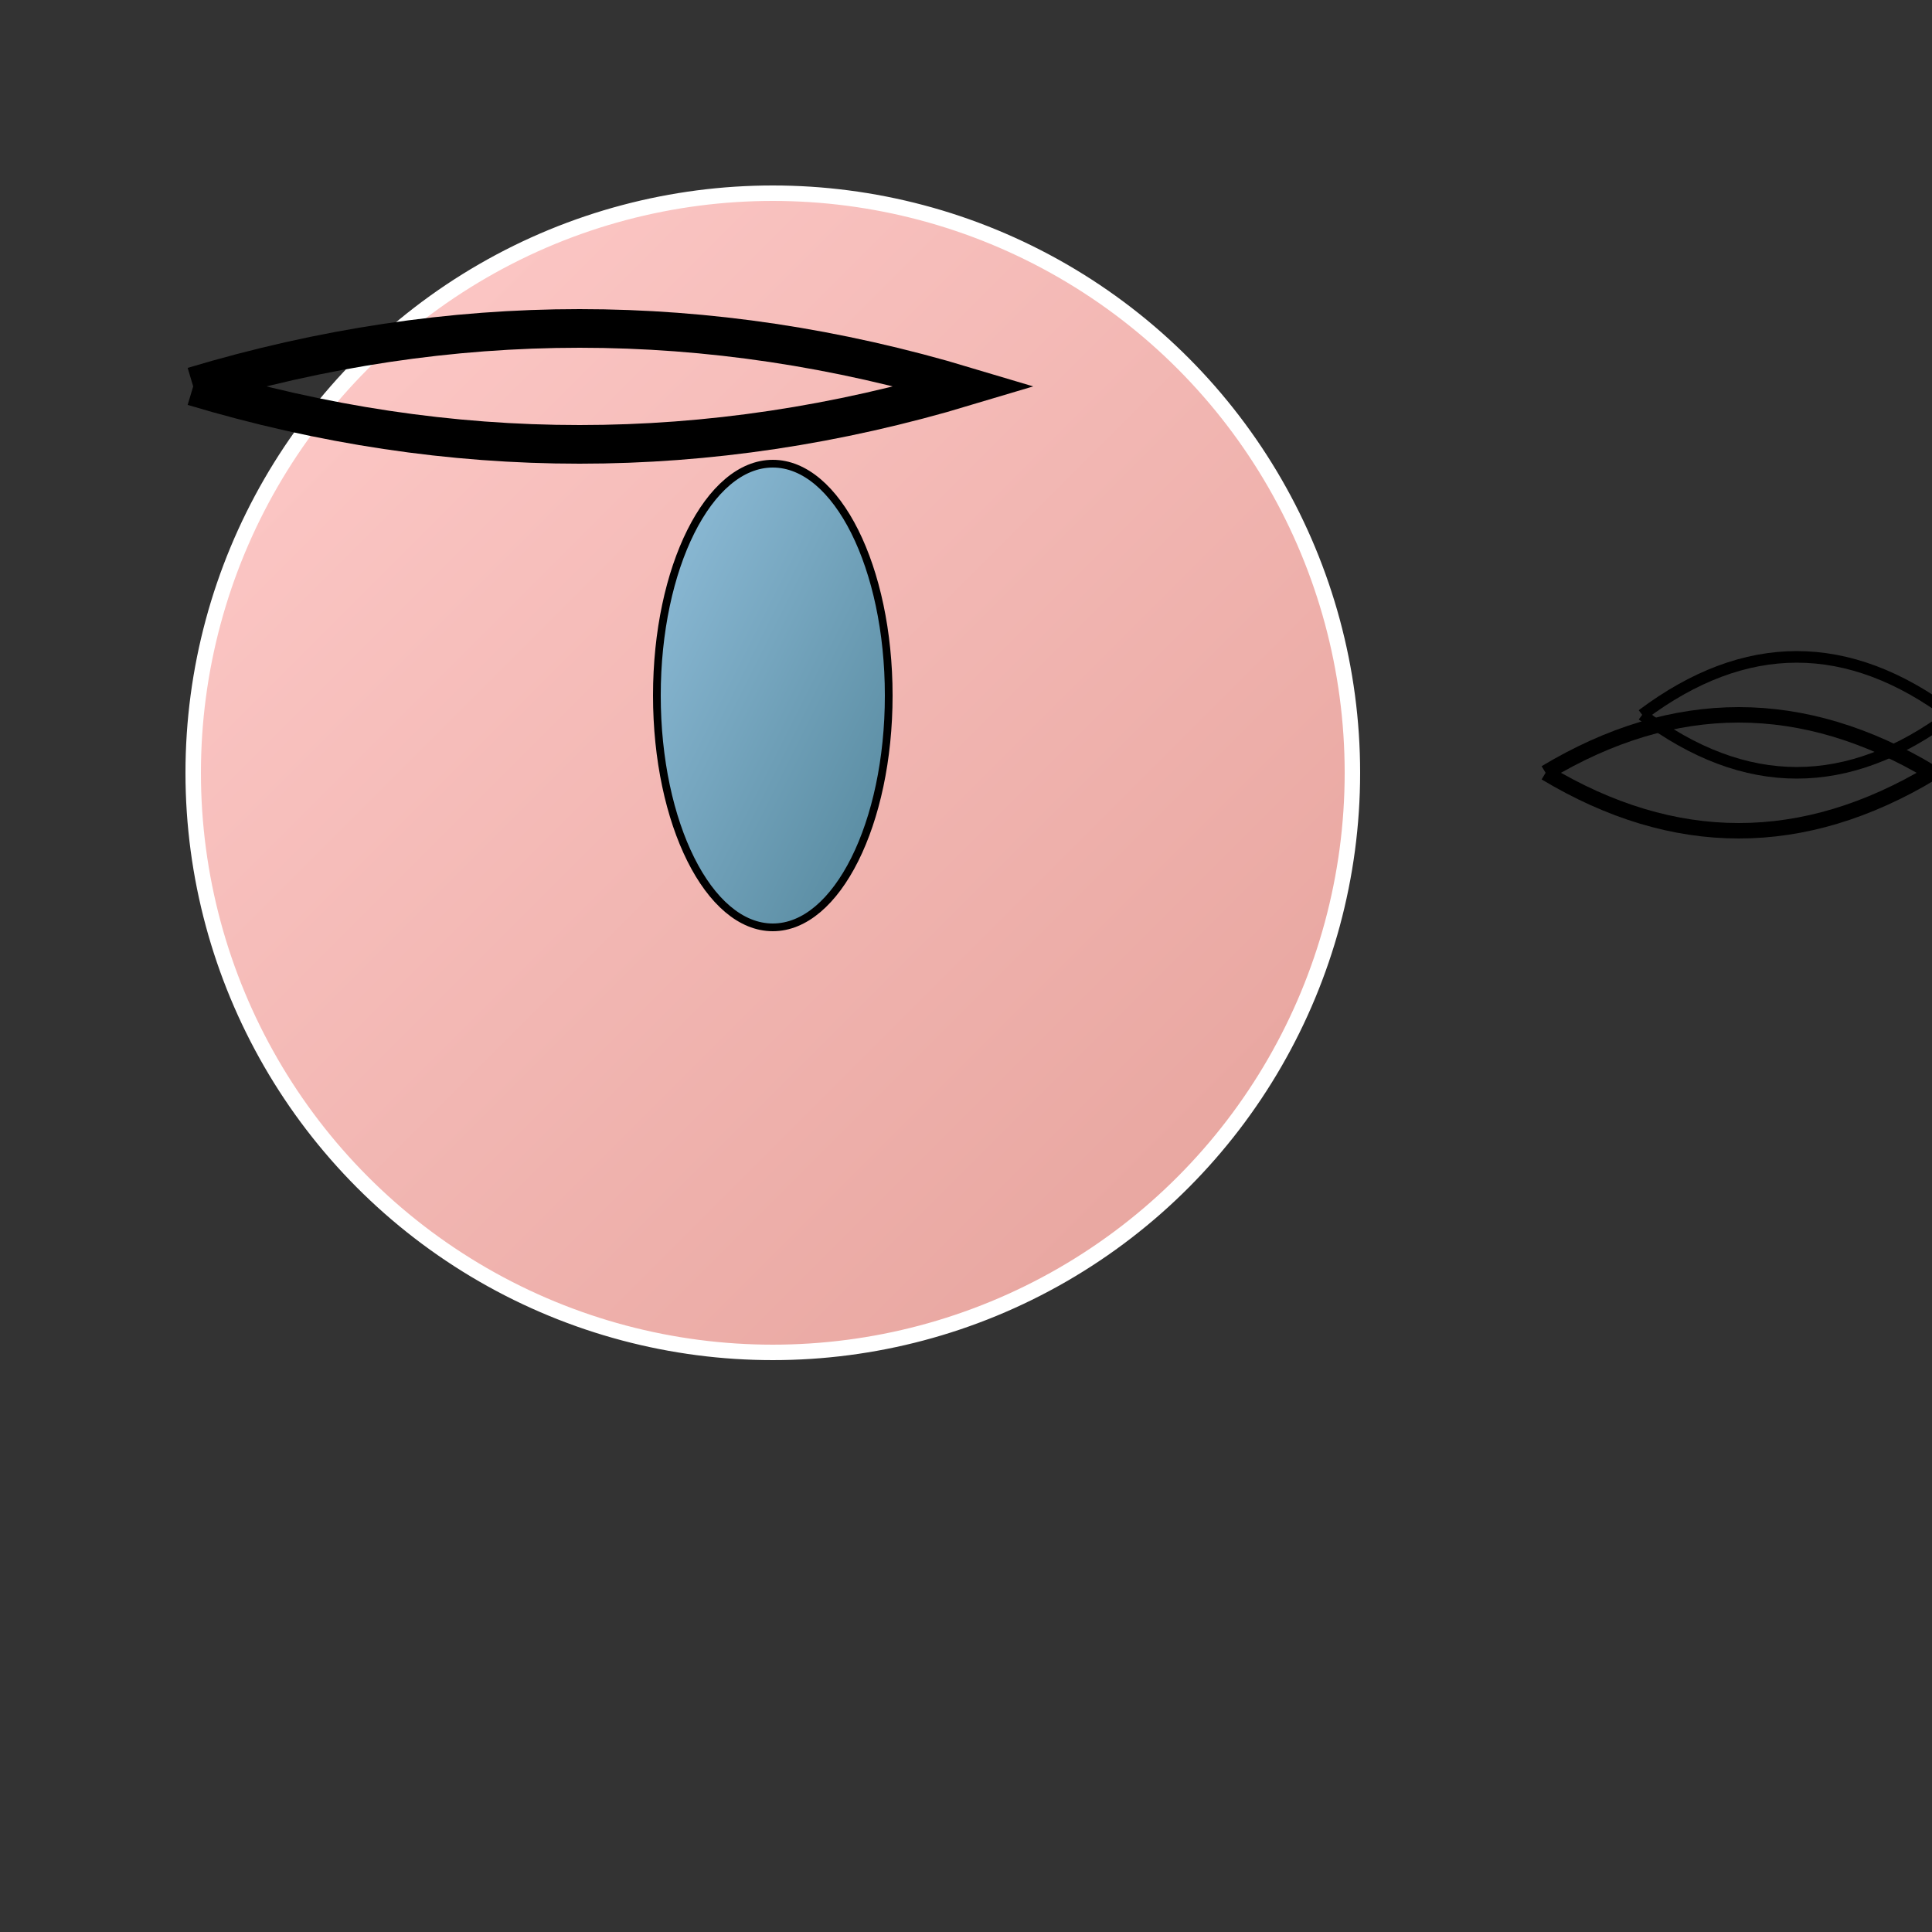 <svg width="500" height="500" xmlns="http://www.w3.org/2000/svg">

  <rect width="100%" height="100%" fill="#333333" stroke="none"/>

  <!-- Foundation Colors: skin tone (light pink), hair (brown), eyes (blue) -->
  <defs>
    <linearGradient id="skinGrad" x1="0%" y1="0%" x2="100%" y2="100%">
      <stop offset="0%" style="stop-color:rgb(255,204,203);stop-opacity:1" />
      <stop offset="100%" style="stop-color:rgb(229,161,154);stop-opacity:1" />
    </linearGradient>

    <linearGradient id="hairGrad" x1="0%" y1="0%" x2="100%" y2="100%">
      <stop offset="0%" style="stop-color:rgb(63,39,4);stop-opacity:1" />
      <stop offset="100%" style="stop-color:rgb(105,74,8);stop-opacity:1" />
    </linearGradient>

    <linearGradient id="eyesGrad" x1="0%" y1="0%" x2="100%" y2="100%">
      <stop offset="0%" style="stop-color:rgb(145,191,219);stop-opacity:1" />
      <stop offset="100%" style="stop-color:rgb(83,134,155);stop-opacity:1" />
    </linearGradient>
  </defs>

  <!-- Face (Delicate lines for the face outline and eyes) -->
  <circle cx="200" cy="200" r="150" stroke="#fff" fill="url(#skinGrad)" stroke-width="4"/>
  <ellipse cx="200" cy="180" rx="30" ry="60" stroke="#000" fill="url(#eyesGrad)" stroke-width="2"/>

  <!-- Hair (Broad strokes for the hair) -->
  <path d="M50,100 Q150,70 250,100 Q150,130 50,100" fill="none" stroke="#000" stroke-width="10"/>

  <!-- Wings (Delicate lines for the wing veins) -->
  <path d="M400,200 Q450,170 500,200 Q450,230 400,200" fill="none" stroke="#000" stroke-width="4"/>
  <path d="M425,185 Q465,155 505,185 Q465,215 425,185" fill="none" stroke="#000" stroke-width="3"/>

</svg>